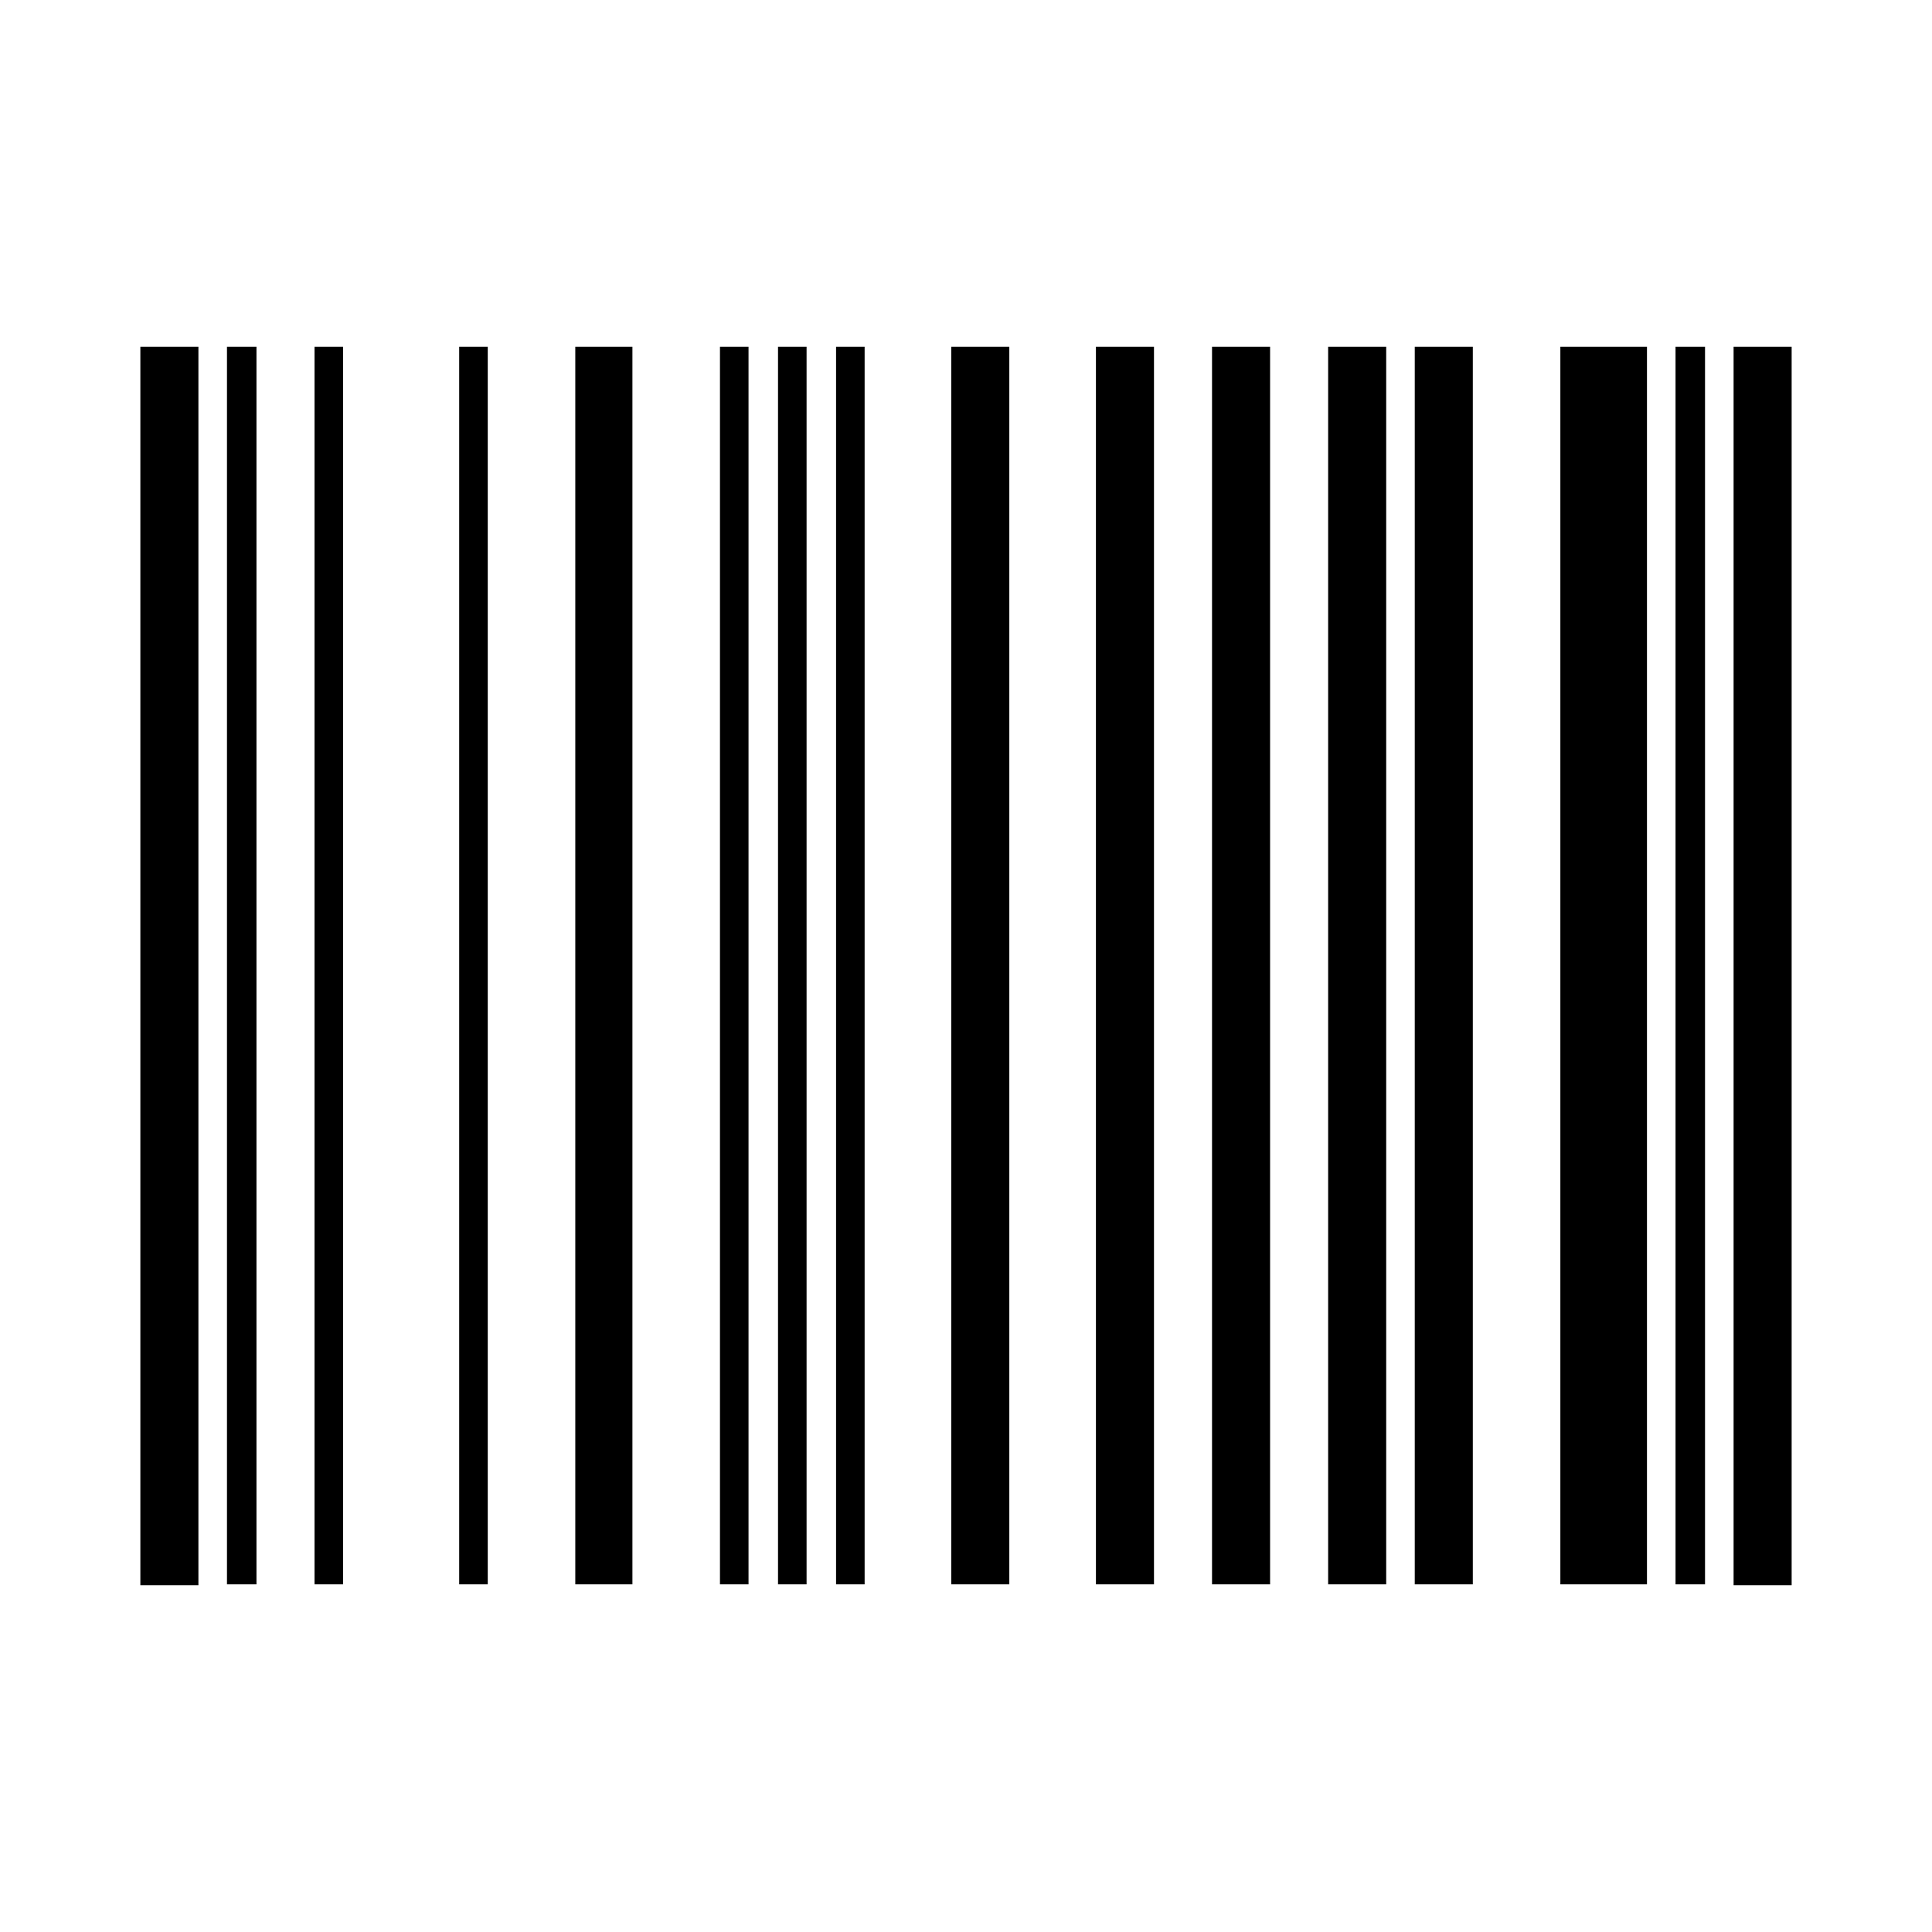 <svg xmlns="http://www.w3.org/2000/svg" width="100%" height="100%" viewBox="0 0 599.04 599.04"><path d="M43.52 491.52V107.52h18v384H43.52z m26.857-0.273V107.52H79.52v383.727h-9.143z m27.143 0V107.52h8.857v383.727H97.52z m44.857 0V107.52h8.857v383.727h-8.857z m36 0V107.52h17.714v383.727h-17.714z m44.857 0V107.52h8.857v383.727h-8.857z m18 0V107.52h8.857v383.727h-8.857z m18 0V107.52h8.857v383.727h-8.857z m35.715 0V107.52h18v383.727h-18z m44.857 0V107.52h18v383.727h-18z m35.999 0V107.52h18.001v383.727h-18.001z m36.001 0V107.52h18.001v383.727h-18.001z m26.857 0V107.52h18v383.727h-18z m45.143 0V107.52h26.857v383.727h-26.857z m35.714 0V107.52h9.143v383.727H519.52z m18 0.273V107.52h18v384h-18z" /></svg>